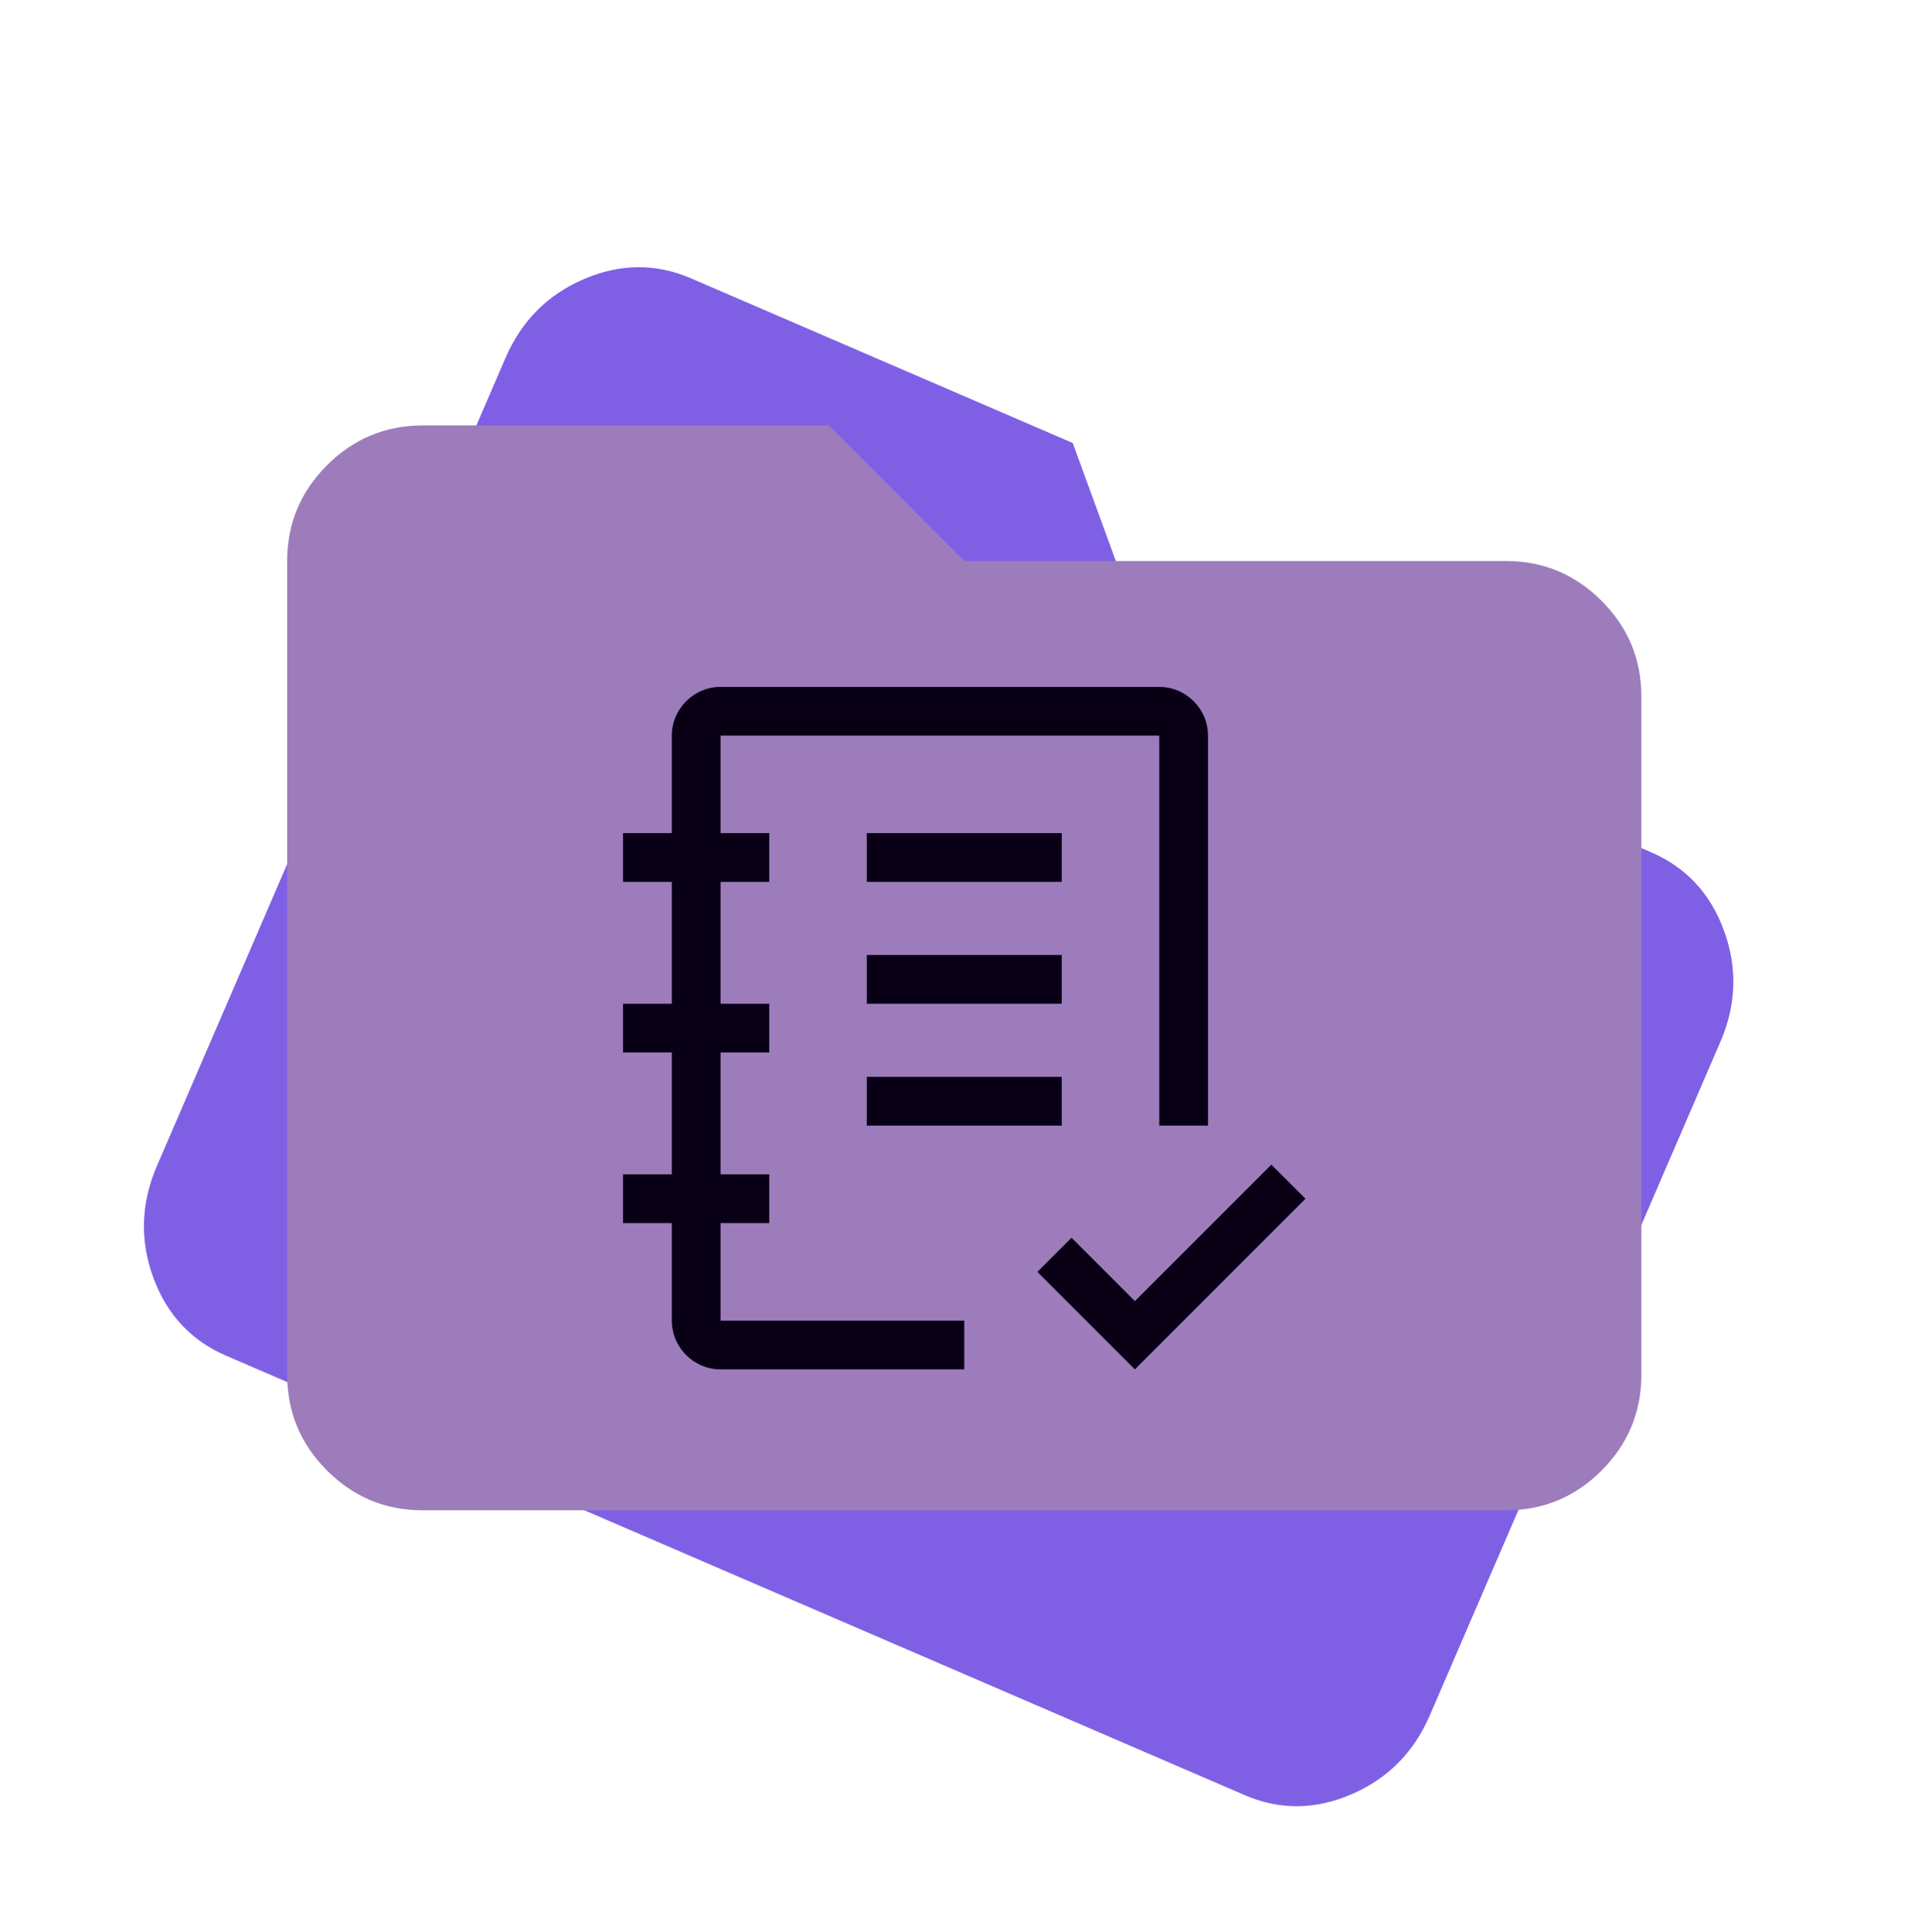 <svg width="543" height="545" viewBox="0 0 543 545" fill="none" xmlns="http://www.w3.org/2000/svg">
<path d="M63.77 382.394C53.895 378.134 47.048 370.772 43.228 360.308C39.409 349.844 39.749 339.38 44.249 328.916L142.575 100.988C147.082 90.541 154.458 83.12 164.702 78.723C174.947 74.326 185.003 74.249 194.872 78.491L302.598 124.963L322.118 178.441L465.753 240.404C475.628 244.664 482.478 252.035 486.304 262.517C490.13 272.999 489.787 283.454 485.274 293.883L403.335 483.823C398.829 494.269 391.456 501.7 381.218 506.115C370.98 510.529 360.92 510.598 351.039 506.32L63.77 382.394Z" fill="#7F60E5"/>
<path d="M119.2 426C108.695 426 99.705 422.258 92.231 414.774C84.756 407.289 81.013 398.281 81 387.75V158.25C81 147.731 84.744 138.73 92.231 131.245C99.718 123.761 108.708 120.013 119.2 120H233.8L272 158.25H424.8C435.305 158.25 444.301 161.998 451.788 169.495C459.275 176.992 463.013 185.994 463 196.5V387.75C463 398.269 459.263 407.277 451.788 414.774C444.314 422.271 435.318 426.013 424.8 426H119.2Z" fill="#9D7CBC"/>
<path d="M320.125 367L302.25 349.125L292.625 358.75L320.125 386.25L368.25 338.125L358.625 328.5L320.125 367ZM244.5 303.75H299.5V317.5H244.5V303.75ZM244.5 269.375H299.5V283.125H244.5V269.375ZM244.5 235H299.5V248.75H244.5V235Z" fill="#090016"/>
<path d="M272 372.5H203.25V345H217V331.25H203.25V296.875H217V283.125H203.25V248.75H217V235H203.25V207.5H327V317.5H340.75V207.5C340.75 199.938 334.562 193.75 327 193.75H203.25C195.688 193.75 189.5 199.938 189.5 207.5V235H175.75V248.75H189.5V283.125H175.75V296.875H189.5V331.25H175.75V345H189.5V372.5C189.5 380.062 195.688 386.25 203.25 386.25H272V372.5Z" fill="#090016"/>
</svg>
